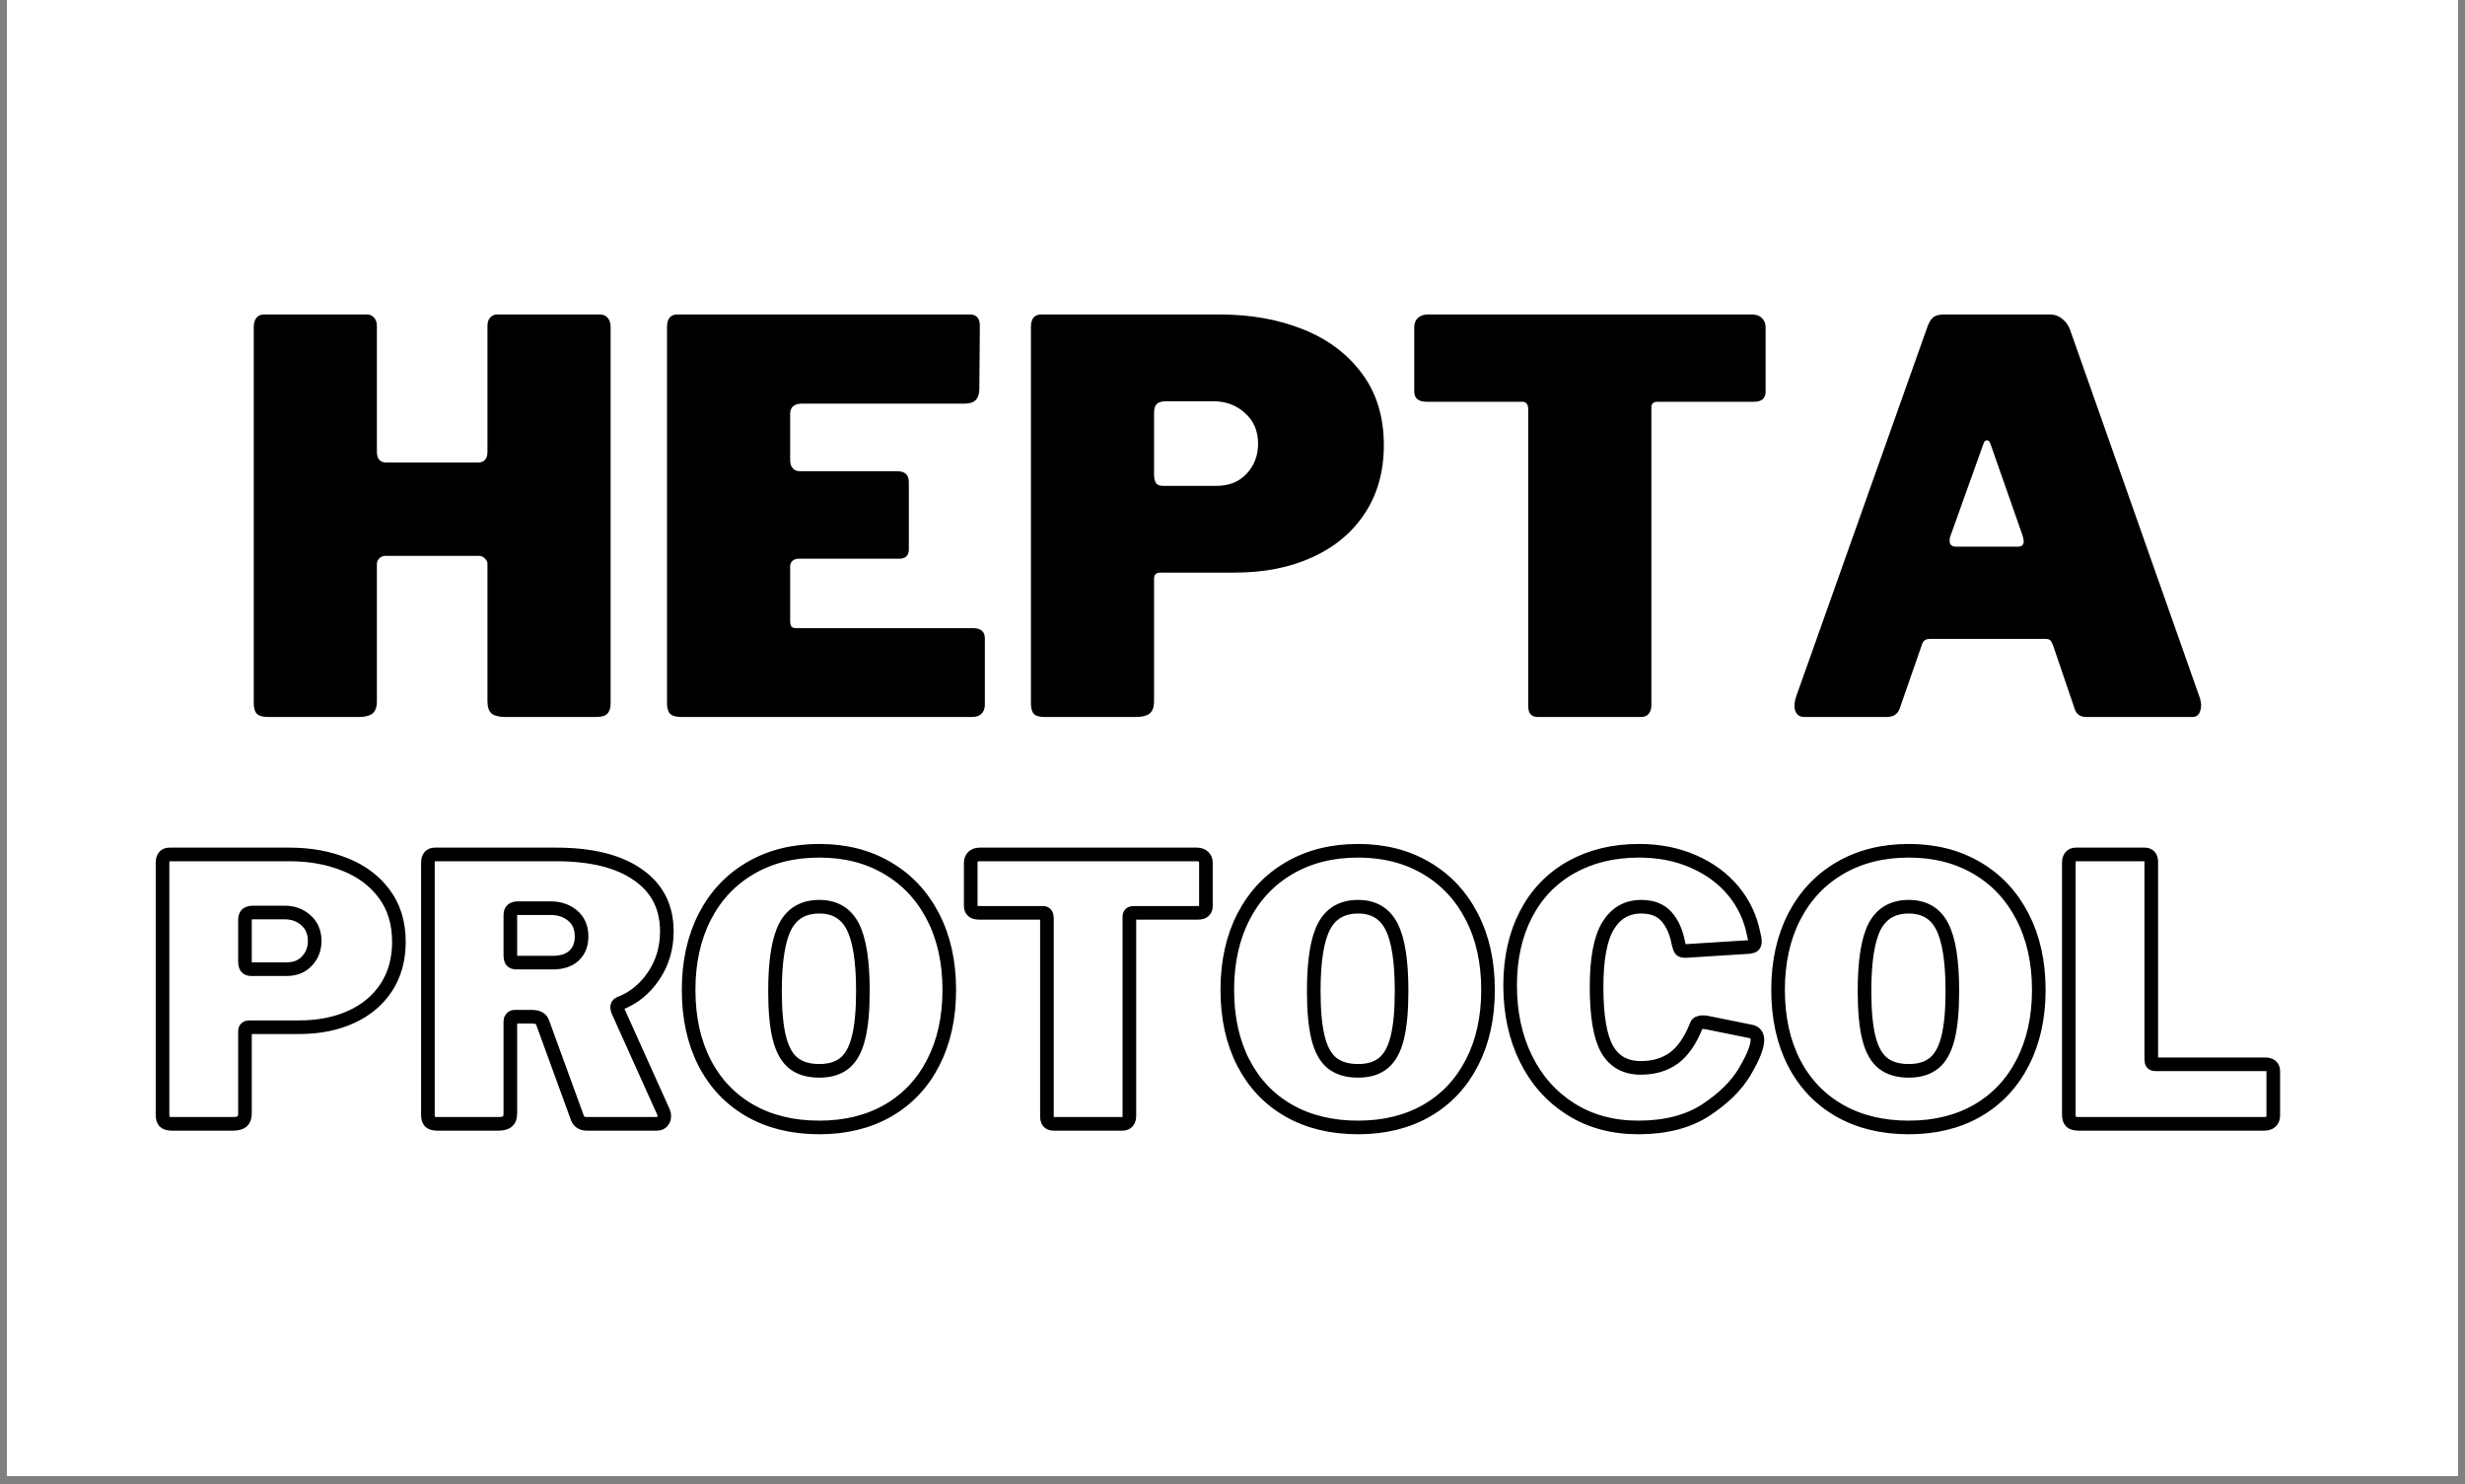 <svg xmlns="http://www.w3.org/2000/svg" xmlns:xlink="http://www.w3.org/1999/xlink" width="196" zoomAndPan="magnify" viewBox="0 0 147 88.5" height="118" preserveAspectRatio="xMidYMid meet" version="1.0"><rect x="0" y="0" width="147" height="88.5" fill="#808080" stroke="none"/><defs><g/><clipPath id="5200cde542"><path d="M 0.414 0 L 146.586 0 L 146.586 88.004 L 0.414 88.004 Z M 0.414 0 " clip-rule="nonzero"/></clipPath></defs><g clip-path="url(#5200cde542)"><path fill="#ffffff" d="M 0.414 0 L 146.586 0 L 146.586 95.461 L 0.414 95.461 Z M 0.414 0 " fill-opacity="1" fill-rule="nonzero"/><path fill="#ffffff" d="M 0.414 0 L 146.586 0 L 146.586 88.004 L 0.414 88.004 Z M 0.414 0 " fill-opacity="1" fill-rule="nonzero"/><path fill="#ffffff" d="M 0.414 0 L 146.586 0 L 146.586 88.004 L 0.414 88.004 Z M 0.414 0 " fill-opacity="1" fill-rule="nonzero"/></g><path stroke-linecap="butt" transform="matrix(0.347, 0, 0, 0.347, 2.967, 48.626)" fill="none" stroke-linejoin="miter" d="M 60.005 21.742 C 60.005 24.74 59.284 27.333 57.852 29.542 C 56.421 31.74 54.403 33.442 51.799 34.626 C 49.207 35.809 46.22 36.395 42.849 36.395 L 34.305 36.395 C 33.798 36.395 33.55 36.632 33.55 37.094 L 33.55 51.184 C 33.55 51.861 33.381 52.334 33.054 52.605 C 32.715 52.864 32.197 52.999 31.498 52.999 L 21.004 52.999 C 20.384 52.999 19.955 52.875 19.719 52.639 C 19.493 52.379 19.38 51.985 19.38 51.444 L 19.38 8.136 C 19.38 7.178 19.786 6.704 20.575 6.704 L 41.237 6.704 C 44.72 6.704 47.899 7.279 50.74 8.429 C 53.592 9.556 55.846 11.247 57.503 13.502 C 59.171 15.745 60.005 18.484 60.005 21.742 Z M 45.532 21.561 C 45.532 20.096 45.025 18.912 44.033 18.022 C 43.041 17.131 41.812 16.68 40.347 16.68 L 34.981 16.68 C 34.451 16.68 34.068 16.793 33.854 16.996 C 33.651 17.199 33.55 17.537 33.55 17.988 L 33.55 25.044 C 33.55 25.54 33.64 25.901 33.798 26.115 C 33.967 26.318 34.237 26.419 34.609 26.419 L 40.73 26.419 C 42.184 26.419 43.345 25.946 44.213 25.01 C 45.092 24.075 45.532 22.925 45.532 21.561 Z M 105.489 51.004 C 105.568 51.162 105.613 51.399 105.613 51.692 C 105.613 52.064 105.489 52.379 105.252 52.639 C 105.038 52.875 104.745 52.999 104.373 52.999 L 92.266 52.999 C 91.387 52.999 90.824 52.56 90.576 51.692 L 84.703 35.584 C 84.59 35.257 84.376 34.998 84.083 34.84 C 83.801 34.682 83.361 34.592 82.775 34.592 L 79.912 34.592 C 79.653 34.592 79.461 34.682 79.349 34.84 C 79.225 34.998 79.157 35.155 79.157 35.279 L 79.157 51.184 C 79.157 51.861 78.988 52.334 78.661 52.605 C 78.323 52.864 77.804 52.999 77.105 52.999 L 66.611 52.999 C 65.991 52.999 65.563 52.875 65.326 52.639 C 65.1 52.379 64.988 51.985 64.988 51.444 L 64.988 8.136 C 64.988 7.178 65.394 6.704 66.183 6.704 L 87.025 6.704 C 93.055 6.704 97.733 7.854 101.047 10.165 C 104.384 12.465 106.052 15.722 106.052 19.927 C 106.052 22.801 105.286 25.36 103.764 27.603 C 102.254 29.846 100.292 31.424 97.88 32.337 C 97.632 32.473 97.508 32.687 97.508 32.969 C 97.508 33.093 97.542 33.273 97.621 33.532 Z M 86.461 25.292 C 88.039 25.292 89.257 24.886 90.113 24.086 C 90.97 23.275 91.398 22.181 91.398 20.795 C 91.398 19.262 90.88 18.067 89.854 17.21 C 88.84 16.365 87.577 15.936 86.078 15.936 L 80.588 15.936 C 80.059 15.936 79.675 16.027 79.461 16.229 C 79.258 16.41 79.157 16.725 79.157 17.188 L 79.157 23.973 C 79.157 24.436 79.236 24.774 79.371 24.988 C 79.518 25.191 79.799 25.292 80.216 25.292 Z M 132.26 53.619 C 127.717 53.619 123.75 52.661 120.357 50.734 C 116.975 48.795 114.36 46.044 112.534 42.494 C 110.708 38.932 109.795 34.761 109.795 29.982 C 109.795 25.202 110.719 21.009 112.568 17.413 C 114.416 13.806 117.043 11.022 120.424 9.049 C 123.817 7.065 127.763 6.073 132.26 6.073 C 136.713 6.073 140.613 7.065 143.972 9.049 C 147.342 11.022 149.957 13.806 151.806 17.413 C 153.666 21.009 154.59 25.202 154.59 29.982 C 154.59 34.727 153.677 38.887 151.84 42.46 C 150.014 46.033 147.41 48.795 144.04 50.734 C 140.669 52.661 136.746 53.619 132.26 53.619 Z M 132.26 43.891 C 134.086 43.891 135.54 43.44 136.622 42.55 C 137.705 41.659 138.494 40.217 138.99 38.221 C 139.497 36.226 139.745 33.532 139.745 30.162 C 139.745 24.999 139.159 21.302 137.986 19.059 C 136.825 16.816 134.92 15.688 132.26 15.688 C 129.544 15.688 127.593 16.816 126.41 19.059 C 125.238 21.302 124.64 24.999 124.64 30.162 C 124.64 33.532 124.888 36.226 125.384 38.221 C 125.891 40.217 126.68 41.659 127.785 42.55 C 128.89 43.44 130.378 43.891 132.26 43.891 Z M 158.276 8.136 C 158.276 7.719 158.4 7.381 158.671 7.11 C 158.941 6.84 159.325 6.704 159.821 6.704 L 197.132 6.704 C 197.639 6.704 198.033 6.84 198.293 7.11 C 198.563 7.381 198.698 7.719 198.698 8.136 L 198.698 15.553 C 198.698 16.342 198.247 16.737 197.334 16.737 L 186.288 16.737 C 185.792 16.737 185.544 16.951 185.544 17.368 L 185.544 51.624 C 185.544 52.086 185.431 52.436 185.217 52.661 C 185.014 52.887 184.732 52.999 184.349 52.999 L 172.502 52.999 C 171.747 52.999 171.375 52.582 171.375 51.748 L 171.375 17.627 C 171.375 17.041 171.149 16.737 170.687 16.737 L 159.708 16.737 C 158.75 16.737 158.276 16.342 158.276 15.553 Z M 224.85 53.619 C 220.307 53.619 216.339 52.661 212.946 50.734 C 209.553 48.795 206.95 46.044 205.124 42.494 C 203.286 38.932 202.373 34.761 202.373 29.982 C 202.373 25.202 203.297 21.009 205.146 17.413 C 207.006 13.806 209.632 11.022 213.014 9.049 C 216.407 7.065 220.352 6.073 224.85 6.073 C 229.291 6.073 233.203 7.065 236.562 9.049 C 239.932 11.022 242.547 13.806 244.396 17.413 C 246.256 21.009 247.18 25.202 247.18 29.982 C 247.18 34.727 246.267 38.887 244.43 42.46 C 242.592 46.033 240 48.795 236.629 50.734 C 233.259 52.661 229.336 53.619 224.85 53.619 Z M 224.85 43.891 C 226.676 43.891 228.13 43.44 229.201 42.55 C 230.294 41.659 231.083 40.217 231.579 38.221 C 232.075 36.226 232.323 33.532 232.323 30.162 C 232.323 24.999 231.748 21.302 230.576 19.059 C 229.415 16.816 227.51 15.688 224.85 15.688 C 222.133 15.688 220.183 16.816 219 19.059 C 217.816 21.302 217.23 24.999 217.23 30.162 C 217.23 33.532 217.478 36.226 217.974 38.221 C 218.47 40.217 219.27 41.659 220.364 42.55 C 221.479 43.44 222.967 43.891 224.85 43.891 Z M 273.129 6.073 C 276.589 6.073 279.7 6.693 282.485 7.922 C 285.28 9.139 287.568 10.83 289.361 12.994 C 291.142 15.159 292.303 17.638 292.844 20.434 C 292.979 20.93 293.047 21.324 293.047 21.618 C 293.047 21.99 292.968 22.238 292.81 22.362 C 292.675 22.486 292.415 22.564 292.032 22.609 L 281.109 23.297 C 280.704 23.297 280.433 23.218 280.309 23.083 C 280.185 22.936 280.061 22.609 279.926 22.102 C 279.565 20.118 278.877 18.552 277.874 17.413 C 276.871 16.263 275.417 15.688 273.512 15.688 C 271.055 15.688 269.161 16.771 267.831 18.935 C 266.501 21.099 265.835 24.616 265.835 29.474 C 265.835 34.502 266.444 38.075 267.662 40.205 C 268.89 42.325 270.818 43.384 273.433 43.384 C 275.654 43.384 277.536 42.832 279.092 41.716 C 280.647 40.589 281.955 38.706 282.992 36.091 C 283.104 35.719 283.465 35.527 284.051 35.527 C 284.344 35.527 284.57 35.55 284.739 35.584 L 292.539 37.162 C 293.159 37.365 293.475 37.838 293.475 38.593 C 293.475 39.754 292.753 41.558 291.322 43.993 C 289.89 46.428 287.647 48.637 284.592 50.643 C 281.526 52.627 277.671 53.619 273.005 53.619 C 268.597 53.619 264.731 52.571 261.406 50.474 C 258.069 48.366 255.499 45.481 253.695 41.806 C 251.881 38.12 250.979 33.927 250.979 29.215 C 250.979 24.571 251.881 20.49 253.695 16.996 C 255.499 13.513 258.08 10.819 261.428 8.925 C 264.787 7.031 268.687 6.073 273.129 6.073 Z M 319.491 53.619 C 314.96 53.619 310.992 52.661 307.599 50.734 C 304.206 48.795 301.591 46.044 299.765 42.494 C 297.939 38.932 297.026 34.761 297.026 29.982 C 297.026 25.202 297.95 21.009 299.799 17.413 C 301.658 13.806 304.274 11.022 307.655 9.049 C 311.048 7.065 314.993 6.073 319.491 6.073 C 323.944 6.073 327.844 7.065 331.214 9.049 C 334.585 11.022 337.188 13.806 339.037 17.413 C 340.897 21.009 341.833 25.202 341.833 29.982 C 341.833 34.727 340.908 38.887 339.071 42.46 C 337.245 46.033 334.641 48.795 331.271 50.734 C 327.911 52.661 323.989 53.619 319.491 53.619 Z M 319.491 43.891 C 321.317 43.891 322.771 43.44 323.853 42.55 C 324.936 41.659 325.736 40.217 326.232 38.221 C 326.728 36.226 326.976 33.532 326.976 30.162 C 326.976 24.999 326.39 21.302 325.217 19.059 C 324.068 16.816 322.151 15.688 319.491 15.688 C 316.786 15.688 314.836 16.816 313.641 19.059 C 312.469 21.302 311.882 24.999 311.882 30.162 C 311.882 33.532 312.13 36.226 312.626 38.221 C 313.122 40.217 313.923 41.659 315.016 42.55 C 316.121 43.44 317.62 43.891 319.491 43.891 Z M 346.995 8.136 C 346.995 7.674 347.097 7.324 347.3 7.088 C 347.514 6.828 347.807 6.704 348.19 6.704 L 360.037 6.704 C 360.792 6.704 361.164 7.144 361.164 8.012 L 361.164 41.896 C 361.164 42.234 361.221 42.46 361.322 42.584 C 361.424 42.697 361.615 42.764 361.908 42.764 L 380.699 42.764 C 381.646 42.764 382.131 43.159 382.131 43.948 L 382.131 51.624 C 382.131 52.041 381.995 52.379 381.714 52.639 C 381.454 52.875 381.071 52.999 380.575 52.999 L 348.686 52.999 C 348.055 52.999 347.615 52.875 347.367 52.639 C 347.119 52.379 346.995 51.985 346.995 51.444 Z M 346.995 8.136 " stroke="#000000" stroke-width="2.34" stroke-opacity="1" stroke-miterlimit="4"/><g fill="#000000" fill-opacity="1"><g transform="translate(13.445, 42.755)"><g><path d="M 9.547 -9.609 C 9.391 -9.609 9.266 -9.555 9.172 -9.453 C 9.078 -9.359 9.031 -9.25 9.031 -9.125 L 9.031 -0.938 C 9.031 -0.594 8.941 -0.348 8.766 -0.203 C 8.586 -0.066 8.316 0 7.953 0 L 2.562 0 C 2.227 0 2 -0.062 1.875 -0.188 C 1.75 -0.32 1.688 -0.531 1.688 -0.812 L 1.688 -23.25 C 1.688 -23.488 1.738 -23.672 1.844 -23.797 C 1.945 -23.93 2.098 -24 2.297 -24 L 8.438 -24 C 8.613 -24 8.754 -23.938 8.859 -23.812 C 8.973 -23.695 9.031 -23.531 9.031 -23.312 L 9.031 -15.812 C 9.031 -15.383 9.223 -15.172 9.609 -15.172 L 15.047 -15.172 C 15.43 -15.172 15.625 -15.383 15.625 -15.812 L 15.625 -23.312 C 15.625 -23.531 15.676 -23.695 15.781 -23.812 C 15.895 -23.938 16.035 -24 16.203 -24 L 22.344 -24 C 22.539 -24 22.691 -23.93 22.797 -23.797 C 22.91 -23.672 22.969 -23.488 22.969 -23.25 L 22.969 -0.812 C 22.969 -0.531 22.898 -0.32 22.766 -0.188 C 22.641 -0.062 22.414 0 22.094 0 L 16.688 0 C 16.32 0 16.051 -0.066 15.875 -0.203 C 15.707 -0.348 15.625 -0.594 15.625 -0.938 L 15.625 -9.125 C 15.625 -9.25 15.57 -9.359 15.469 -9.453 C 15.375 -9.555 15.254 -9.609 15.109 -9.609 Z M 9.547 -9.609 "/></g></g></g><g fill="#000000" fill-opacity="1"><g transform="translate(38.09, 42.755)"><g><path d="M 1.688 -23.25 C 1.688 -23.75 1.891 -24 2.297 -24 L 19.766 -24 C 20.148 -24 20.344 -23.77 20.344 -23.312 L 20.312 -19.562 C 20.312 -18.977 20.031 -18.688 19.469 -18.688 L 9.766 -18.688 C 9.273 -18.688 9.031 -18.484 9.031 -18.078 L 9.031 -15.328 C 9.031 -15.109 9.082 -14.941 9.188 -14.828 C 9.289 -14.711 9.43 -14.656 9.609 -14.656 L 15.422 -14.656 C 15.879 -14.656 16.109 -14.438 16.109 -14 L 16.109 -10 C 16.109 -9.625 15.914 -9.438 15.531 -9.438 L 9.547 -9.438 C 9.391 -9.438 9.266 -9.395 9.172 -9.312 C 9.078 -9.227 9.031 -9.117 9.031 -8.984 L 9.031 -5.75 C 9.031 -5.582 9.055 -5.461 9.109 -5.391 C 9.16 -5.328 9.258 -5.297 9.406 -5.297 L 19.922 -5.297 C 20.398 -5.297 20.641 -5.094 20.641 -4.688 L 20.641 -0.719 C 20.641 -0.5 20.57 -0.32 20.438 -0.188 C 20.312 -0.062 20.117 0 19.859 0 L 2.562 0 C 2.227 0 2 -0.062 1.875 -0.188 C 1.75 -0.32 1.688 -0.531 1.688 -0.812 Z M 1.688 -23.25 "/></g></g></g><g fill="#000000" fill-opacity="1"><g transform="translate(59.791, 42.755)"><g><path d="M 22.734 -16.203 C 22.734 -14.648 22.359 -13.301 21.609 -12.156 C 20.867 -11.02 19.828 -10.145 18.484 -9.531 C 17.141 -8.914 15.594 -8.609 13.844 -8.609 L 9.406 -8.609 C 9.156 -8.609 9.031 -8.488 9.031 -8.25 L 9.031 -0.938 C 9.031 -0.594 8.941 -0.348 8.766 -0.203 C 8.586 -0.066 8.316 0 7.953 0 L 2.516 0 C 2.191 0 1.973 -0.062 1.859 -0.188 C 1.742 -0.32 1.688 -0.531 1.688 -0.812 L 1.688 -23.25 C 1.688 -23.75 1.891 -24 2.297 -24 L 13 -24 C 14.812 -24 16.457 -23.703 17.938 -23.109 C 19.414 -22.516 20.582 -21.633 21.438 -20.469 C 22.301 -19.312 22.734 -17.891 22.734 -16.203 Z M 15.234 -16.297 C 15.234 -17.055 14.973 -17.664 14.453 -18.125 C 13.941 -18.594 13.305 -18.828 12.547 -18.828 L 9.766 -18.828 C 9.484 -18.828 9.289 -18.77 9.188 -18.656 C 9.082 -18.551 9.031 -18.379 9.031 -18.141 L 9.031 -14.484 C 9.031 -14.234 9.07 -14.051 9.156 -13.938 C 9.238 -13.832 9.379 -13.781 9.578 -13.781 L 12.75 -13.781 C 13.5 -13.781 14.098 -14.02 14.547 -14.5 C 15.004 -14.988 15.234 -15.586 15.234 -16.297 Z M 15.234 -16.297 "/></g></g></g><g fill="#000000" fill-opacity="1"><g transform="translate(83.433, 42.755)"><g><path d="M 0.906 -23.25 C 0.906 -23.469 0.973 -23.645 1.109 -23.781 C 1.254 -23.926 1.457 -24 1.719 -24 L 21.062 -24 C 21.312 -24 21.504 -23.926 21.641 -23.781 C 21.785 -23.645 21.859 -23.469 21.859 -23.25 L 21.859 -19.406 C 21.859 -19 21.625 -18.797 21.156 -18.797 L 15.422 -18.797 C 15.172 -18.797 15.047 -18.688 15.047 -18.469 L 15.047 -0.719 C 15.047 -0.477 14.988 -0.297 14.875 -0.172 C 14.77 -0.055 14.617 0 14.422 0 L 8.281 0 C 7.895 0 7.703 -0.211 7.703 -0.641 L 7.703 -18.344 C 7.703 -18.645 7.582 -18.797 7.344 -18.797 L 1.656 -18.797 C 1.156 -18.797 0.906 -19 0.906 -19.406 Z M 0.906 -23.25 "/></g></g></g><g fill="#000000" fill-opacity="1"><g transform="translate(106.202, 42.755)"><g><path d="M 1.391 0 C 1.211 0 1.07 -0.055 0.969 -0.172 C 0.863 -0.297 0.812 -0.461 0.812 -0.672 C 0.812 -0.828 0.844 -1.004 0.906 -1.203 L 8.734 -23.25 C 8.836 -23.531 8.953 -23.723 9.078 -23.828 C 9.211 -23.941 9.422 -24 9.703 -24 L 16.078 -24 C 16.336 -24 16.566 -23.914 16.766 -23.75 C 16.973 -23.594 17.129 -23.383 17.234 -23.125 L 25 -1.094 C 25.039 -0.926 25.062 -0.801 25.062 -0.719 C 25.062 -0.52 25.02 -0.348 24.938 -0.203 C 24.852 -0.066 24.723 0 24.547 0 L 18.203 0 C 17.836 0 17.602 -0.18 17.5 -0.547 L 16.234 -4.266 C 16.172 -4.422 16.113 -4.523 16.062 -4.578 C 16.008 -4.629 15.906 -4.656 15.75 -4.656 L 8.891 -4.656 C 8.629 -4.656 8.469 -4.535 8.406 -4.297 L 7.078 -0.484 C 6.953 -0.16 6.695 0 6.312 0 Z M 14.141 -10.156 C 14.367 -10.156 14.484 -10.266 14.484 -10.484 C 14.484 -10.523 14.461 -10.629 14.422 -10.797 L 12.484 -16.328 C 12.441 -16.441 12.375 -16.5 12.281 -16.5 C 12.195 -16.5 12.133 -16.441 12.094 -16.328 L 10.125 -10.828 C 10.082 -10.742 10.062 -10.641 10.062 -10.516 C 10.062 -10.273 10.191 -10.156 10.453 -10.156 Z M 14.141 -10.156 "/></g></g></g></svg>